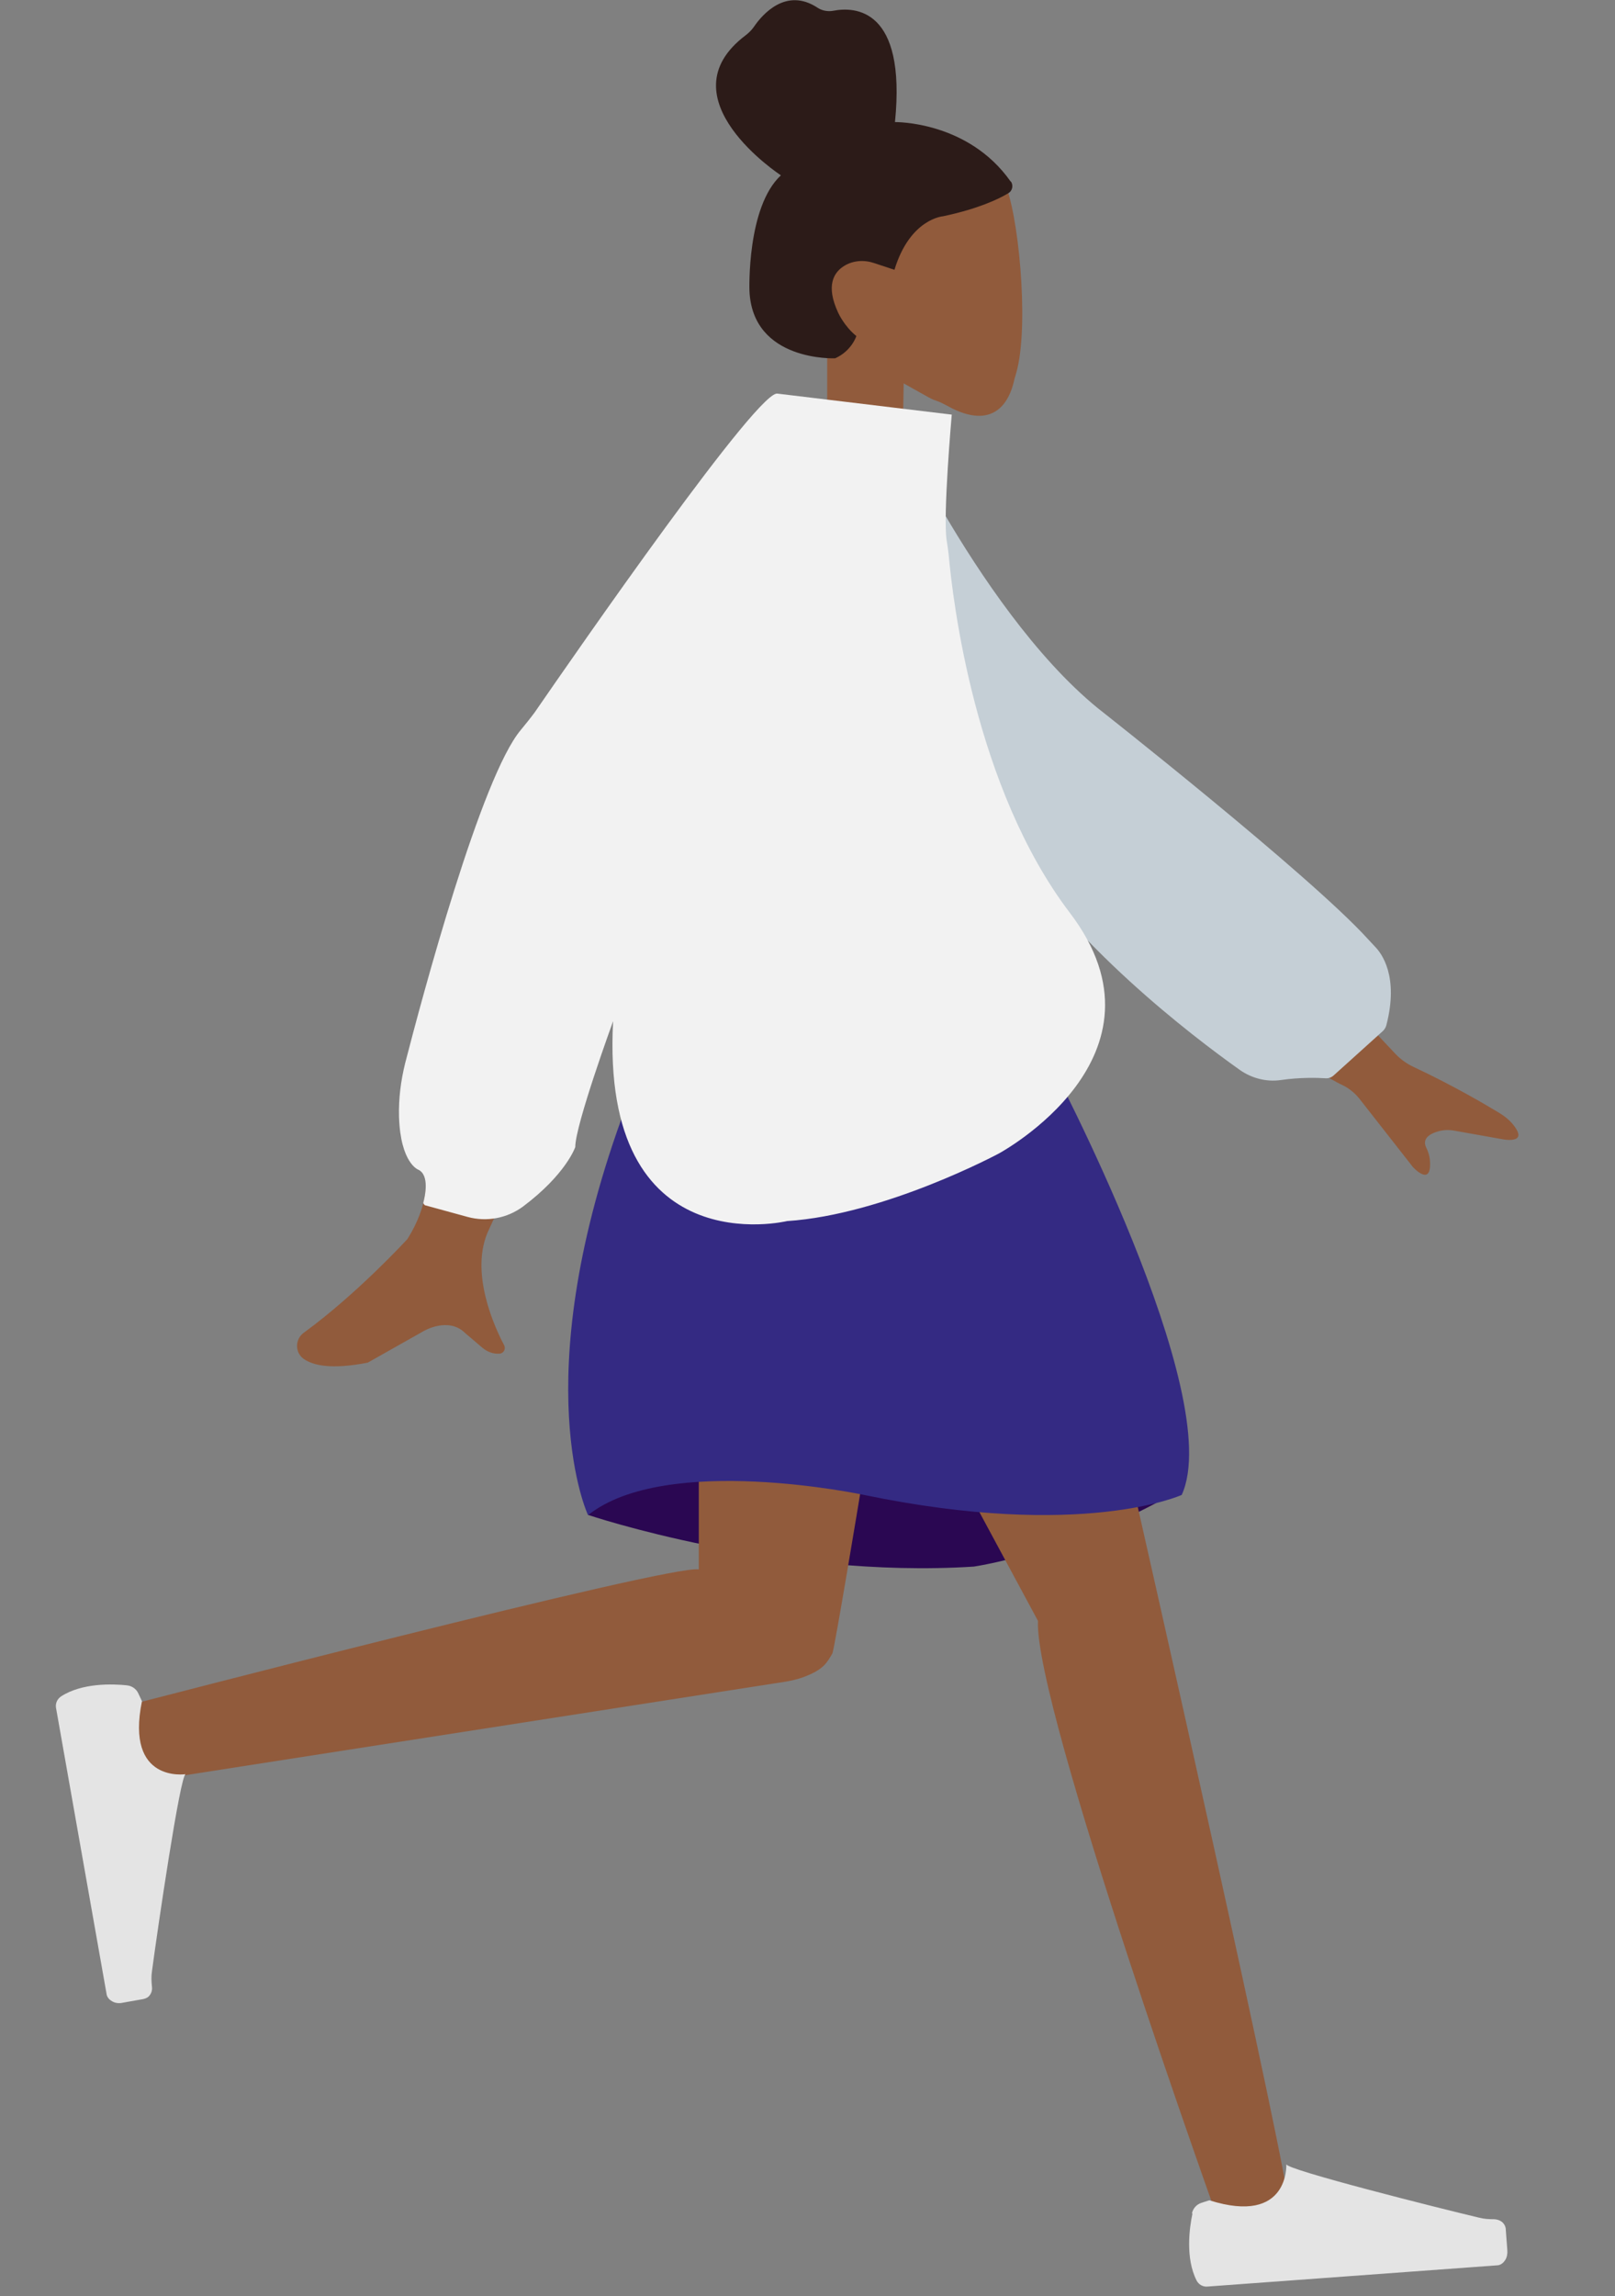 <?xml version="1.0" encoding="UTF-8"?><svg xmlns="http://www.w3.org/2000/svg" viewBox="0 0 63.14 89.71"><rect x="0" y="0" width="63.14" height="89.71" fill="#808080" stroke="none"/><defs><style>.ab{fill:#915b3c;}.ac{fill:#c5cfd6;}.ad{fill:#342a83;}.ae{fill:#e4e4e4;}.af{fill:#2c1b18;}.ag{fill:#2a0752;}.ah{fill:#f2f2f2;}</style></defs><g id="a"><g id="b"/><g id="c"/><g id="d"/><g id="e"/></g><g id="f"><g id="g"/><g id="h"/><g id="i"/><g id="j"/></g><g id="k"><g id="l"/><g id="m"/><g id="n"/><g id="o"/></g><g id="p"><g id="q"/><g id="r"/><g id="s"/><g id="t"/><g id="u"/><g id="v"/><g id="w"/><g id="x"/><g id="y"/><g id="a`"/></g><g id="aa"><path class="ag" d="M22.99,59.19s7.43,2.51,15.08,2.02c0,0,3.38-.49,7.14-2.49,0,0-7.21,.39-10.41-.58s-10.94-.53-11.81,1.06Z"/><path class="ab" d="M44.41,58.56s6.07,26.76,6,27.81l-2.71,.58s-7.27-20.25-7.12-23.62l-2.57-4.77h6.41Z"/><path class="ab" d="M33.64,58.3s-1.02,6.18-1.1,6.31c-.2,.32-.3,.62-1.16,.93-.2,.07-.41,.12-.63,.16l-25.56,3.98-.22-3.04s21.27-5.53,22.35-5.32v-3.57s4.79-.87,6.31,.54Z"/><path class="ae" d="M4.97,65.85c-.57-.06-1.76-.1-2.58,.43-.15,.1-.23,.27-.2,.45l1.98,11.2s.02,.17,.24,.28c.12,.06,.26,.07,.39,.04l.79-.14c.11-.02,.21-.07,.27-.16,.05-.07,.1-.18,.08-.33-.02-.2-.03-.39,0-.59,.21-1.59,1.11-7.72,1.32-7.71,0,0-2.37,.37-1.71-2.85l-.14-.3c-.08-.18-.25-.3-.45-.32Z"/><path class="ae" d="M46.62,86.49c-.12,.56-.28,1.74,.16,2.61,.08,.16,.25,.26,.43,.24l11.34-.83s.17,0,.3-.21c.07-.11,.09-.25,.08-.38l-.06-.8c0-.11-.05-.21-.13-.29-.07-.06-.17-.11-.32-.12-.2,0-.4-.01-.59-.06-1.56-.37-7.57-1.88-7.54-2.09,0,0,.13,2.4-3.01,1.41l-.31,.1c-.19,.06-.33,.22-.37,.41Z"/><path class="ad" d="M24.28,43.75l16.76-2.27s6.93,13.06,5.16,16.93c0,0-3.88,1.77-12.42,0,0,0-7.73-1.65-10.79,.79,0,0-2.42-5.11,1.29-15.44"/><path class="ab" d="M16.65,46.11s.12,.96-.72,2.3c0,0-1.96,2.14-4.05,3.66-.35,.25-.36,.78,0,1.03s1.08,.42,2.5,.14l2.18-1.23s.97-.58,1.63,.08l.67,.57c.19,.16,.43,.25,.67,.23h.01c.16-.02,.24-.19,.17-.33-.33-.62-1.41-2.88-.58-4.55l.89-1.95"/><path class="ab" d="M51.8,42.02s.39,.24,.69,.38c.25,.12,.47,.3,.65,.52l2.1,2.68s.77,.85,.66-.31c-.02-.16-.07-.31-.14-.45-.08-.16-.12-.43,.36-.6,.24-.09,.5-.11,.75-.06l1.86,.33s1.01,.21,.48-.5c-.16-.22-.37-.39-.6-.53-.53-.32-1.8-1.07-3.34-1.79-.28-.13-.54-.32-.75-.55l-.92-.98-1.78,1.87"/><path class="ab" d="M38.14,6.36c.18,0,1.07,.62,1.14,.79,.53,1.18,.94,5.33,.5,7.23-.04,.19-.11,.37-.15,.56-.15,.62-.67,1.87-2.4,1.02-.12-.06-.42-.23-.54-.27-.34-.12-.21-.07-1.36-.71l-.03,1.71-2.96-.56v-5.56l.39-4.58s4.18,.34,5.41,.37Z"/><path class="af" d="M39.52,7.09c.11,.15,.06,.37-.1,.46-.38,.23-1.18,.61-2.55,.9,0,0-1.29,.09-1.9,2.09,0,0-.14-.04-.79-.26-.38-.13-.81-.11-1.16,.1-.42,.25-.75,.77-.25,1.84,0,0,.23,.52,.71,.91,0,0-.18,.58-.83,.87,0,0-3.24,.14-3.35-2.65,0,0-.11-3.26,1.23-4.5,0,0-4.63-3.02-1.38-5.47,.13-.1,.24-.21,.33-.34,.32-.47,1.25-1.55,2.48-.74,.18,.12,.41,.16,.62,.12,.83-.16,2.86-.12,2.41,4.35,0,0,2.85-.05,4.52,2.32Z"/><path class="ac" d="M36.07,20.35c-.13-.5,.55-.78,.81-.34,1.43,2.44,3.6,5.67,6.04,7.66,0,0,8.27,6.5,10.56,9.02,.09,.1,.18,.19,.27,.29,.26,.26,.95,1.16,.45,3.08-.02,.08-.07,.16-.13,.22l-1.93,1.74c-.09,.08-.2,.12-.32,.11-.31-.02-1-.04-1.75,.07-.56,.08-1.13-.07-1.59-.39-1.89-1.34-6.64-4.96-9.14-9.08-.02-.04-.04-.08-.05-.12l-3.22-12.25Z"/><path class="ah" d="M30.4,15.38l6.81,.82s-.35,3.94-.2,4.91c.03,.19,.06,.38,.08,.57,.16,1.79,1.02,9.1,4.74,13.99,4.27,5.61-2.78,9.4-2.78,9.4,0,0-4.45,2.39-8.28,2.64,0,0-7.31,1.77-6.8-7.81,0,0-1.48,4.05-1.48,4.92,0,0-.36,1.06-2.04,2.32-.62,.46-1.42,.61-2.16,.41l-1.68-.46s-.07-.06-.06-.1c.07-.26,.25-1.08-.2-1.29,0,0-.69-.25-.75-2.06-.02-.71,.07-1.41,.24-2.1,.66-2.56,2.97-11.2,4.53-13.03,.18-.22,.36-.44,.53-.67,1.62-2.35,8.91-12.87,9.52-12.45Z"/></g></svg>